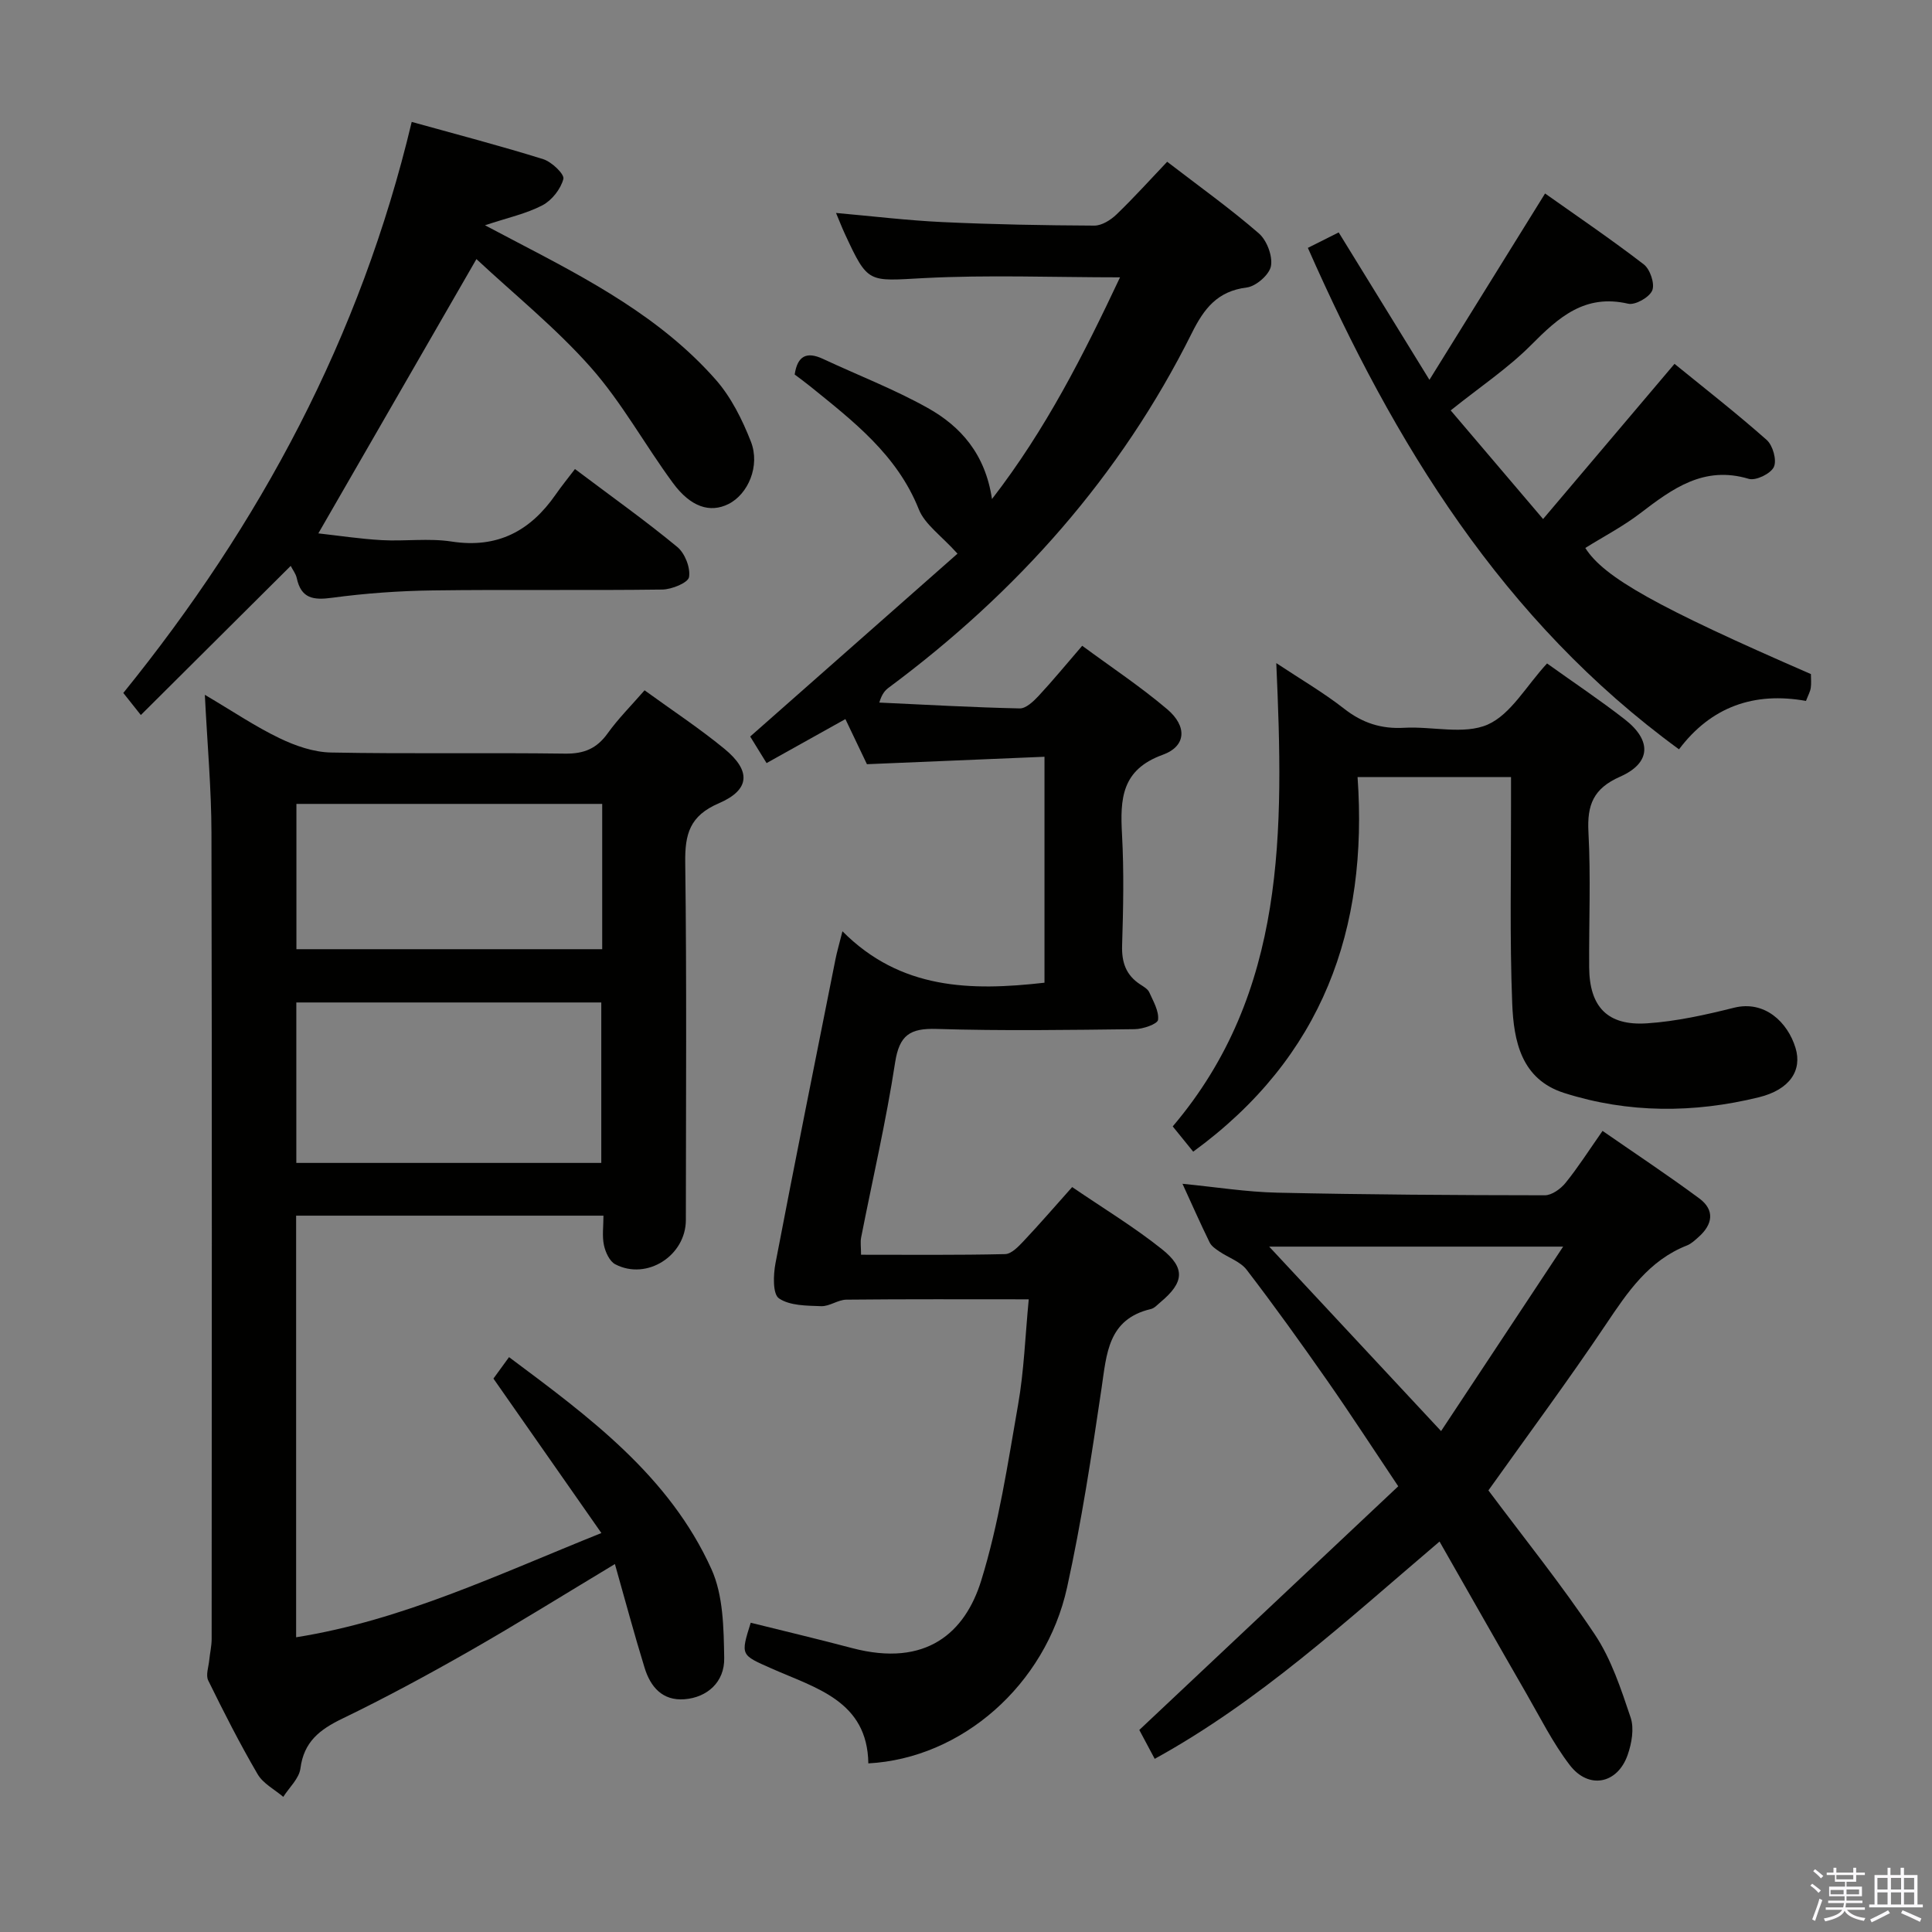 <svg enable-background="new 0 0 400 400" viewBox="0 0 400 400" xmlns="http://www.w3.org/2000/svg"><rect x="0" y="0" width="400" height="400" fill="#808080" stroke="none"/><path d="m374.8 390.4.4-.4c.7.5 1.3 1 1.8 1.4l-.5.5c-.5-.6-1.1-1.1-1.7-1.5zm1 7.3-.6-.3c.5-1.4 1.1-2.8 1.5-4.3.2.1.4.2.6.3-.5 1.3-1 2.8-1.5 4.3zm-.4-10.3.4-.4c.4.3 1 .8 1.7 1.4l-.5.5c-.4-.5-1-1-1.6-1.5zm2.5.3h1.7v-1h.6v1h3.5v-1h.6v1h1.8v.5h-1.8v1.4h-2v1h3.2v2h-3.2v.9h3.3v.5h-3.4c0 .3-.1.6-.1.9h4v.5h-3.7c.7.9 1.9 1.5 3.8 1.7-.1.2-.2.4-.3.6-2.1-.4-3.5-1.1-4-2.1-.4 1-1.8 1.7-4 2.2-.1-.2-.2-.4-.3-.6 2.1-.4 3.4-1 3.8-1.8h-3.4v-.5h3.6c.1-.3.1-.6.2-.9h-3.3v-.5h3.4c0-.3 0-.6 0-.9h-3.2v-2h3.3v-1h-2.1v-1.4h-1.7v-.5zm1.1 3.5v1h2.7c0-.3 0-.4 0-.4 0-.2 0-.2 0-.2 0-.1 0-.2 0-.3h-2.7zm1.2-3v.9h3.5v-.9zm4.7 3h-2.6v.6.4h2.6z" fill="#fbfafc"/><path d="m393.6 386.7h.6v1.5h2.8v6.1h1.1v.6h-11.1v-.6h1.1v-6.1h2.7v-1.5h.6v1.5h2.1v-1.5zm-2.7 8.8.4.6c-1.2.6-2.5 1.3-3.8 1.9-.1-.2-.2-.4-.3-.6 1.2-.6 2.5-1.2 3.7-1.9zm-2.2-6.7v2.4h2.1v-2.4zm0 3v2.5h2.1v-2.5zm2.8-3v2.4h2.1v-2.4zm0 3v2.5h2.1v-2.5zm6 6.1c-1.4-.7-2.7-1.3-3.9-1.8l.3-.6c1.5.6 2.7 1.2 3.9 1.7zm-1.2-9.1h-2.1v2.4h2.1zm-2.1 3v2.5h2.1v-2.5z" fill="#fbfafc"/><g fill="#010100"><path d="m212.99 269.01c-13.13 0-25.45-.06-37.76.07-1.74.02-3.49 1.41-5.21 1.35-3-.11-6.5-.08-8.75-1.62-1.31-.9-1.17-4.85-.72-7.24 4.02-21.02 8.25-42 12.43-62.99.29-1.45.71-2.88 1.44-5.77 12.03 12.1 26.54 12.39 41.83 10.65 0-15.18 0-30.44 0-46.78-12.1.51-24.11 1.01-36.76 1.54-1.22-2.56-2.76-5.79-4.46-9.34-5.53 3.09-10.71 5.98-16.32 9.11-1.32-2.14-2.5-4.06-3.39-5.5 14.6-12.88 28.98-25.57 42.92-37.86-3.4-3.78-6.77-6.06-8.01-9.18-4.5-11.3-13.59-18.26-22.51-25.48-1.03-.83-2.1-1.61-3.19-2.43.57-3.84 2.45-4.83 5.87-3.23 7.21 3.37 14.69 6.25 21.62 10.12 6.87 3.83 11.97 9.55 13.36 18.89 11.19-14.47 18.94-29.85 26.51-45.9-13.88 0-27.3-.54-40.65.16-11.53.61-11.5 1.24-16.32-9.16-.62-1.34-1.15-2.71-1.83-4.33 7.56.67 14.78 1.55 22.04 1.89 10.47.49 20.95.68 31.43.73 1.55.01 3.41-1.16 4.61-2.32 3.59-3.45 6.92-7.16 10.48-10.9 6.74 5.18 13.09 9.72 18.96 14.81 1.67 1.44 2.9 4.68 2.53 6.78-.32 1.78-3.09 4.2-5.01 4.44-6.07.76-8.83 4.33-11.38 9.45-14.77 29.63-36.2 53.66-62.67 73.34-.76.56-1.45 1.22-2.03 3.15 9.69.45 19.38 1 29.07 1.21 1.3.03 2.85-1.46 3.91-2.59 2.94-3.16 5.68-6.5 9.03-10.38 5.99 4.42 12.07 8.45 17.6 13.14 4.16 3.53 3.96 7.66-.93 9.43-8.57 3.1-8.83 9.16-8.43 16.49.42 7.64.26 15.33.02 22.99-.11 3.51.81 6.15 3.76 8.07.69.45 1.55.94 1.86 1.62.83 1.85 2.04 3.9 1.82 5.71-.11.86-3.13 1.92-4.85 1.93-13.66.16-27.34.37-40.99-.05-5.51-.17-7.72 1.26-8.6 6.97-1.86 12.14-4.66 24.14-7.03 36.2-.19.95-.02 1.97-.02 3.58 9.96 0 19.9.1 29.83-.13 1.32-.03 2.78-1.59 3.86-2.73 3.29-3.49 6.43-7.13 10.02-11.15 6.4 4.37 12.81 8.25 18.61 12.88 4.91 3.92 4.52 6.9-.3 10.93-.64.53-1.27 1.27-2.01 1.44-8.92 2.1-9.16 9.27-10.22 16.43-2.04 13.79-4.14 27.6-7.13 41.2-4.45 20.22-21.83 35.4-41.15 36.44-.19-12.96-10.89-15.58-20.05-19.65-6.36-2.83-6.44-2.65-4.3-9.47 6.98 1.74 14.01 3.4 20.99 5.25 15.41 4.06 23.41-3.28 26.72-13.95 3.66-11.8 5.5-24.2 7.64-36.42 1.23-6.97 1.47-14.12 2.21-21.84z"/><path d="m133.45 142.92c5.6 4.07 11.29 7.81 16.53 12.11 5.54 4.55 5.35 8.48-1.15 11.28-6.03 2.59-7.04 6.36-6.96 12.28.32 24.66.14 49.32.13 73.99 0 7.4-8.09 12.58-14.61 9.18-1.18-.61-2.04-2.5-2.35-3.96-.4-1.87-.1-3.88-.1-6.11-21.46 0-42.39 0-63.63 0v87.29c21.99-3.5 41.75-12.98 63.2-21.58-7.55-10.81-14.82-21.2-22.35-31.98.8-1.09 1.83-2.51 3.23-4.44 16.63 12.41 33.18 24.58 41.91 43.9 2.46 5.45 2.53 12.22 2.64 18.41.09 4.98-3.54 8.15-8.21 8.52-4.59.36-7.06-2.57-8.27-6.5-2.14-6.93-4.01-13.95-6.15-21.49-10.48 6.3-20.14 12.33-30.02 17.97-8.66 4.94-17.45 9.7-26.43 14.04-4.66 2.25-7.95 4.78-8.66 10.31-.27 2.08-2.31 3.93-3.55 5.88-1.81-1.54-4.18-2.75-5.31-4.69-3.69-6.31-7.01-12.85-10.23-19.41-.54-1.1.07-2.78.21-4.19.14-1.45.49-2.9.5-4.35.03-55.66.08-111.31-.04-166.97-.02-9.1-.85-18.2-1.37-28.56 5.81 3.43 10.44 6.57 15.43 8.97 3.29 1.59 7.08 2.91 10.68 2.98 16.16.31 32.33.01 48.49.23 3.9.05 6.53-1.04 8.79-4.19 2.21-3.08 4.94-5.8 7.65-8.92zm-8.96 97.85c0-11.03 0-22.03 0-33.22-21.15 0-42.17 0-63.14 0v33.22zm.19-74.33c-21.37 0-42.39 0-63.31 0v30.08h63.31c0-10.08 0-19.85 0-30.08z"/><path d="m298.04 319.16c-19.54 16.62-37.27 33.04-58.97 44.99-1.15-2.15-2.28-4.28-3.19-5.98 18.01-16.94 35.67-33.56 53.61-50.45-5.26-7.85-9.84-14.92-14.66-21.82-5.43-7.77-10.95-15.48-16.72-23-1.31-1.71-3.78-2.51-5.67-3.8-.75-.51-1.63-1.1-2-1.87-1.89-3.86-3.63-7.79-5.62-12.14 6.86.67 13.23 1.7 19.63 1.84 18.46.41 36.92.52 55.39.54 1.45 0 3.29-1.33 4.29-2.57 2.6-3.21 4.83-6.72 7.66-10.76 6.82 4.73 13.55 9.18 20.03 13.98 3.26 2.41 2.79 5.39-.15 7.99-.74.66-1.51 1.4-2.41 1.75-7.9 3.11-12.27 9.63-16.77 16.34-7.77 11.58-16.09 22.79-24.33 34.37 7.31 9.79 15.14 19.5 22.03 29.83 3.41 5.11 5.42 11.27 7.41 17.18.77 2.28.23 5.35-.61 7.75-2.1 6.03-8.08 7.21-11.98 2.12-3.51-4.58-6.12-9.84-9.02-14.87-5.88-10.19-11.67-20.42-17.95-31.42zm25.59-61.06c-20.84 0-40.41 0-60.86 0 12.15 13.03 23.54 25.25 35.59 38.19 8.39-12.67 16.64-25.14 25.27-38.19z"/><path d="m85.24 25.24c9.43 2.62 18.41 4.96 27.24 7.72 1.75.55 4.42 3.11 4.16 4.09-.55 2.09-2.38 4.43-4.33 5.45-3.34 1.75-7.16 2.56-11.9 4.14 2.71 1.42 4.64 2.45 6.58 3.46 14.92 7.79 29.86 15.65 41.18 28.49 3.19 3.62 5.51 8.28 7.29 12.83 1.98 5.05-.59 10.92-4.65 12.94-3.79 1.88-7.79.66-11.49-4.37-5.81-7.89-10.56-16.64-17.01-23.93-7.21-8.15-15.81-15.08-23.67-22.42-11.25 19.52-21.91 38.02-32.73 56.79 4 .44 8.55 1.14 13.12 1.4 4.82.27 9.74-.44 14.47.29 9.51 1.47 16.31-2.19 21.56-9.75 1.22-1.76 2.59-3.43 3.98-5.26 7.75 5.83 14.66 10.74 21.18 16.13 1.58 1.3 2.75 4.28 2.44 6.23-.18 1.17-3.58 2.57-5.55 2.59-15.82.21-31.65-.03-47.47.18-6.97.09-13.97.59-20.87 1.52-3.9.53-6.42.17-7.33-4.07-.19-.9-.84-1.71-1.25-2.53-10.38 10.34-20.57 20.47-31.03 30.88-1.69-2.13-2.6-3.27-3.63-4.57 28.3-34.95 49.08-73.56 59.71-118.23z"/><path d="m320.3 137.36c5.59 4 11 7.61 16.11 11.59 5.6 4.36 5.43 9.02-.98 11.85-5.55 2.45-6.86 5.84-6.56 11.49.5 9.3.09 18.66.15 27.99.06 8.17 3.78 12.13 11.97 11.59 6.06-.4 12.11-1.75 18.02-3.23 6.33-1.58 11.1 2.97 12.73 8.31 1.42 4.65-1.16 8.65-7.59 10.23-13.45 3.3-27.01 3.34-40.3-.89-8.91-2.83-10.45-10.79-10.76-18.49-.54-13.64-.22-27.32-.25-40.98 0-1.82 0-3.65 0-5.93-10.47 0-20.68 0-31.77 0 2.21 31.37-7.16 57.95-34.03 77.55-1.27-1.57-2.6-3.21-4.24-5.23 23.57-27.75 22.99-61.23 21.44-95.92 5.01 3.32 9.76 6.09 14.06 9.45 3.77 2.95 7.67 4.21 12.42 3.94 5.81-.33 12.37 1.48 17.28-.66 4.81-2.12 8-8.02 12.3-12.66z"/><path d="m300.35 84.97c6.19 7.28 12.18 14.32 19.13 22.49 9.33-11.02 18.07-21.34 27.21-32.13 6.14 5 12.79 10.18 19.09 15.76 1.27 1.13 2.13 4.2 1.48 5.59s-3.74 2.9-5.2 2.46c-9.28-2.79-15.79 2.02-22.47 7.13-3.54 2.71-7.56 4.8-11.37 7.18 3.82 6.08 14.85 12.26 46.71 26.11 0 .9.11 1.9-.03 2.86-.12.79-.55 1.54-.99 2.7-10.69-1.93-19.63 1.17-26.29 10.02-36.51-26.65-58.97-63.34-76.84-103.82 2.16-1.08 4.2-2.11 6.38-3.2 6.08 9.88 11.98 19.46 18.79 30.52 8.29-13.35 15.94-25.69 23.94-38.58 6.59 4.67 13.67 9.47 20.44 14.68 1.31 1.01 2.32 4.02 1.75 5.39-.59 1.43-3.53 3.09-4.99 2.75-8.98-2.08-14.41 2.83-20.1 8.56-4.79 4.81-10.54 8.64-16.64 13.53z"/></g></svg>